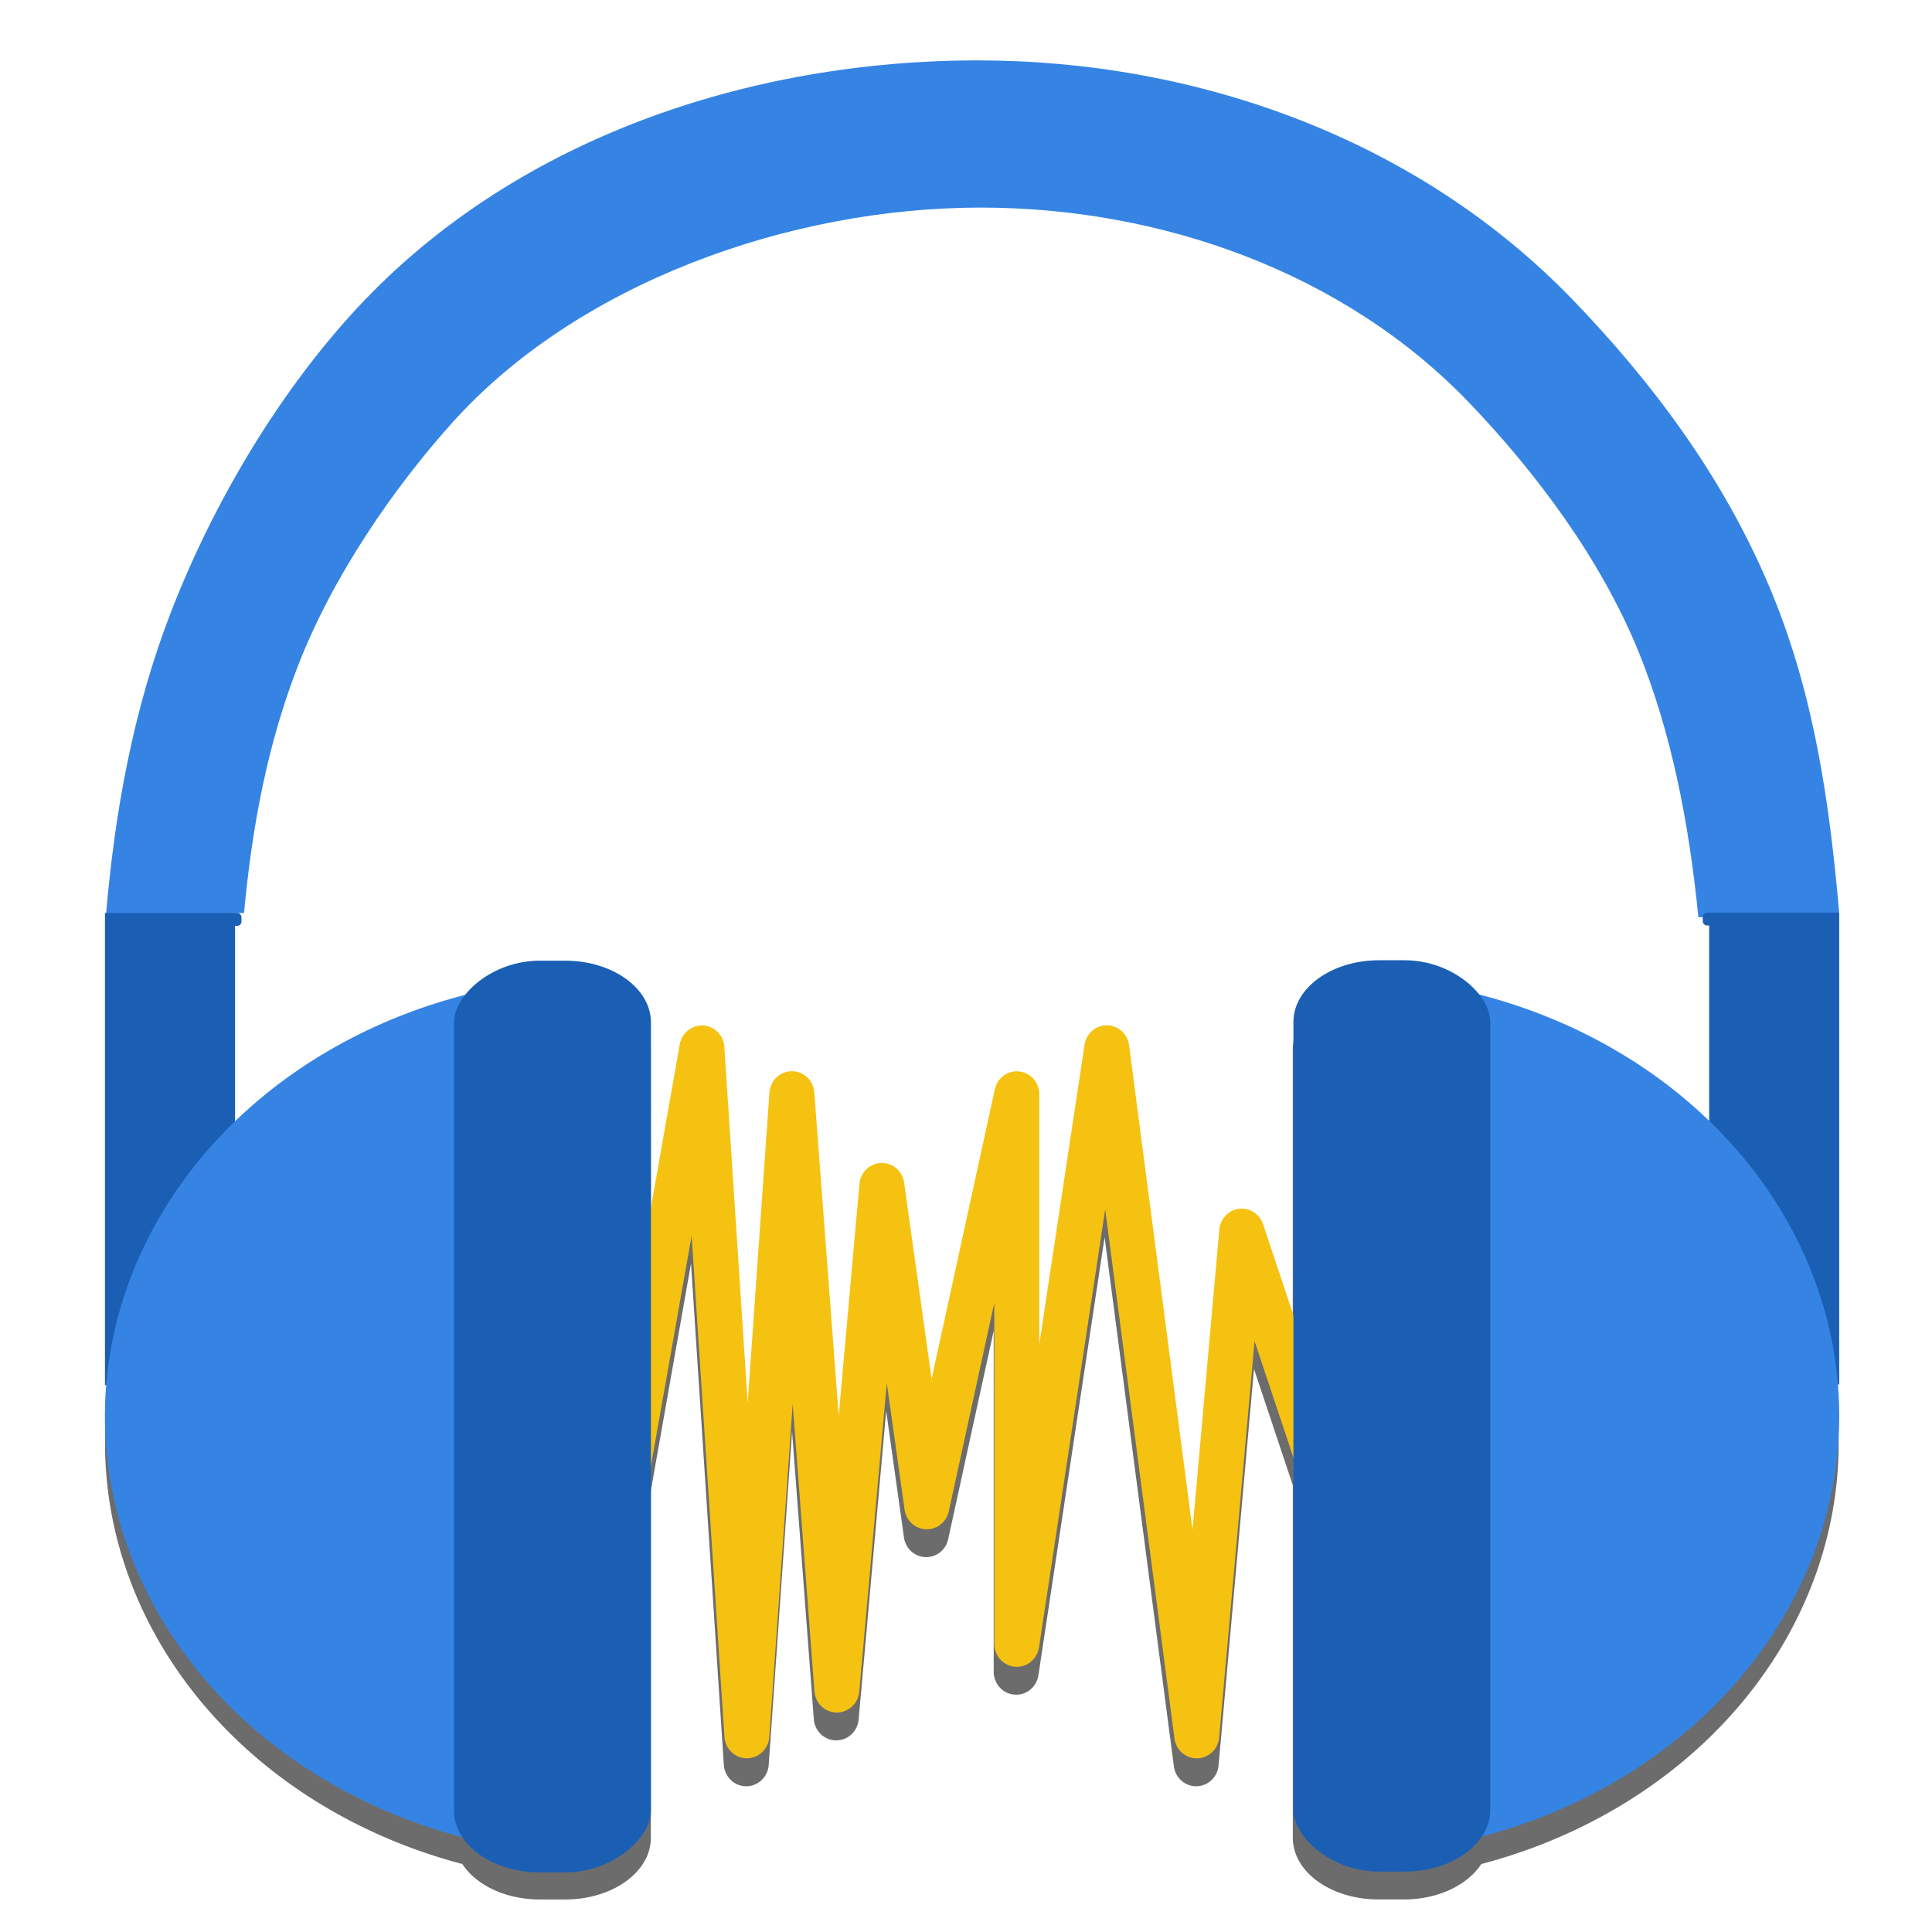 <svg height="128" width="128" xmlns="http://www.w3.org/2000/svg">
  <g transform="translate(-312.639 -39.698)">
    <g stroke-width=".536">
      <path d="m403.965 105.162c-3.146 0-5.678 1.823-5.678 4.088v19.42l-2.01-6.018a1.49 1.518 0 0 0 -2.896.35l-1.775 19.891-4.205-32.092a1.49 1.518 0 0 0 -2.951-.031l-2.998 19.84v-16.572a1.49 1.518 0 0 0 -2.943-.332l-4.188 19.193-1.826-13.008a1.49 1.518 0 0 0 -2.957.076l-1.373 15.383-1.619-21.432a1.49 1.518 0 0 0 -2.971.01l-1.441 20.559-1.547-23.586a1.49 1.518 0 0 0 -1.484-1.416 1.49 1.518 0 0 0 -1.469 1.248l-1.875 10.605v-12.086c0-2.265-2.532-4.088-5.678-4.088h-1.686c-2.263 0-4.194.951-5.107 2.324a33.248 29.12 0 0 0 -23.691 27.848 33.248 29.12 0 0 0 23.672 27.857c.906 1.388 2.849 2.35 5.127 2.35h1.686c3.146 0 5.678-1.823 5.678-4.088v-22.996l2.66-15.045 2.174 33.211a1.49 1.518 0 0 0 2.973.008l1.549-22.086 1.441 19.057a1.49 1.518 0 0 0 2.969.021l1.824-20.453 1.18 8.393a1.49 1.518 0 0 0 2.928.113l3.016-13.814v22.59a1.49 1.518 0 0 0 2.963.232l4.385-29.014 4.59 35.053a1.49 1.518 0 0 0 2.961-.064l2.346-26.266 2.572 7.707v23.352c0 2.265 2.532 4.088 5.678 4.088h1.688c2.275 0 4.214-.961 5.121-2.346a33.248 29.12 0 0 0 23.678-27.859 33.248 29.12 0 0 0 -23.691-27.848c-.913-1.374-2.843-2.326-5.107-2.326z" fill="#0a0a0a" opacity=".6"/>
      <path d="m359.146 107.638a1.49 1.518 0 0 0 -1.47 1.248l-5.365 30.35a1.49 1.518 0 1 0 2.931.536l3.219-18.204 2.174 33.21a1.49 1.518 0 0 0 2.972.009l1.549-22.087 1.441 19.058a1.49 1.518 0 0 0 2.969.021l1.825-20.454 1.179 8.394a1.49 1.518 0 0 0 2.928.113l3.016-13.815v22.591a1.49 1.518 0 0 0 2.963.231l4.384-29.013 4.59 35.054a1.49 1.518 0 0 0 2.96-.065l2.346-26.266 2.806 8.408a1.491 1.518 0 1 0 2.824-.978l-5.068-15.172a1.49 1.518 0 0 0 -2.896.35l-1.776 19.89-4.203-32.093a1.49 1.518 0 0 0 -2.952-.03l-2.998 19.84v-16.574a1.49 1.518 0 0 0 -2.943-.332l-4.189 19.194-1.825-13.008a1.49 1.518 0 0 0 -2.957.077l-1.374 15.382-1.618-21.432a1.49 1.518 0 0 0 -2.972.009l-1.441 20.56-1.546-23.586a1.49 1.518 0 0 0 -1.485-1.417z" fill="#f5c211"/>
      <path d="m377.428 43.698c-14.993 0-30.975 5.1-41.649 16.979-4.862 5.411-9.051 12.426-11.824 19.6-2.495 6.457-3.727 13.252-4.307 20.192l9.158-.283c.558-5.983 1.608-11.29 3.555-16.326 2.327-6.022 6.387-11.867 10.254-16.171 8.275-9.209 22.295-14.238 34.997-14.238 12.014 0 24.095 4.331 32.311 12.874 4.567 4.749 8.822 10.518 11.279 16.561 2.127 5.229 3.332 11.209 3.959 17.584l9.329-.308c-.648-7.373-1.658-14.296-4.391-21.018-3.203-7.877-8.194-14.317-13.199-19.521-10.397-10.811-25.09-15.923-39.473-15.923z" fill="#3584e4"/>
      <path d="m425.876 100.161v.003h-.141c-.157 0-.284.127-.284.284v.281c0 .157.127.284.284.284h.141v30.413h8.615v-31.265z" fill="#1a5fb4"/>
      <path d="m410.328 105.505v55.99a33.248 29.12 0 0 0 24.166-28.004 33.248 29.12 0 0 0 -24.166-27.985z" fill="#3584e4"/>
    </g>
    <g fill="#006ab9" transform="matrix(-.568 0 0 .568 449.991 34.146)">
      <path d="m214.4 116.268v.006h-.248c-.277 0-.5.223-.5.5v.494c0 .277.223.5.5.5h.248v53.564h15.174v-55.064z" fill="#1a5fb4"/>
      <path d="m187.018 125.68v98.611a58.558 51.287 0 0 0 42.562-49.322 58.558 51.287 0 0 0 -42.562-49.289z" fill="#3584e4"/>
      <rect fill="#1a5fb4" height="106.342" rx="10" ry="7.2" width="22.97" x="165.89" y="121.83"/>
    </g>
    <rect fill="#1a5fb4" height="60.379" rx="5.678" ry="4.088" stroke-width=".536" width="13.042" x="398.332" y="103.317"/>
  </g>
</svg>
